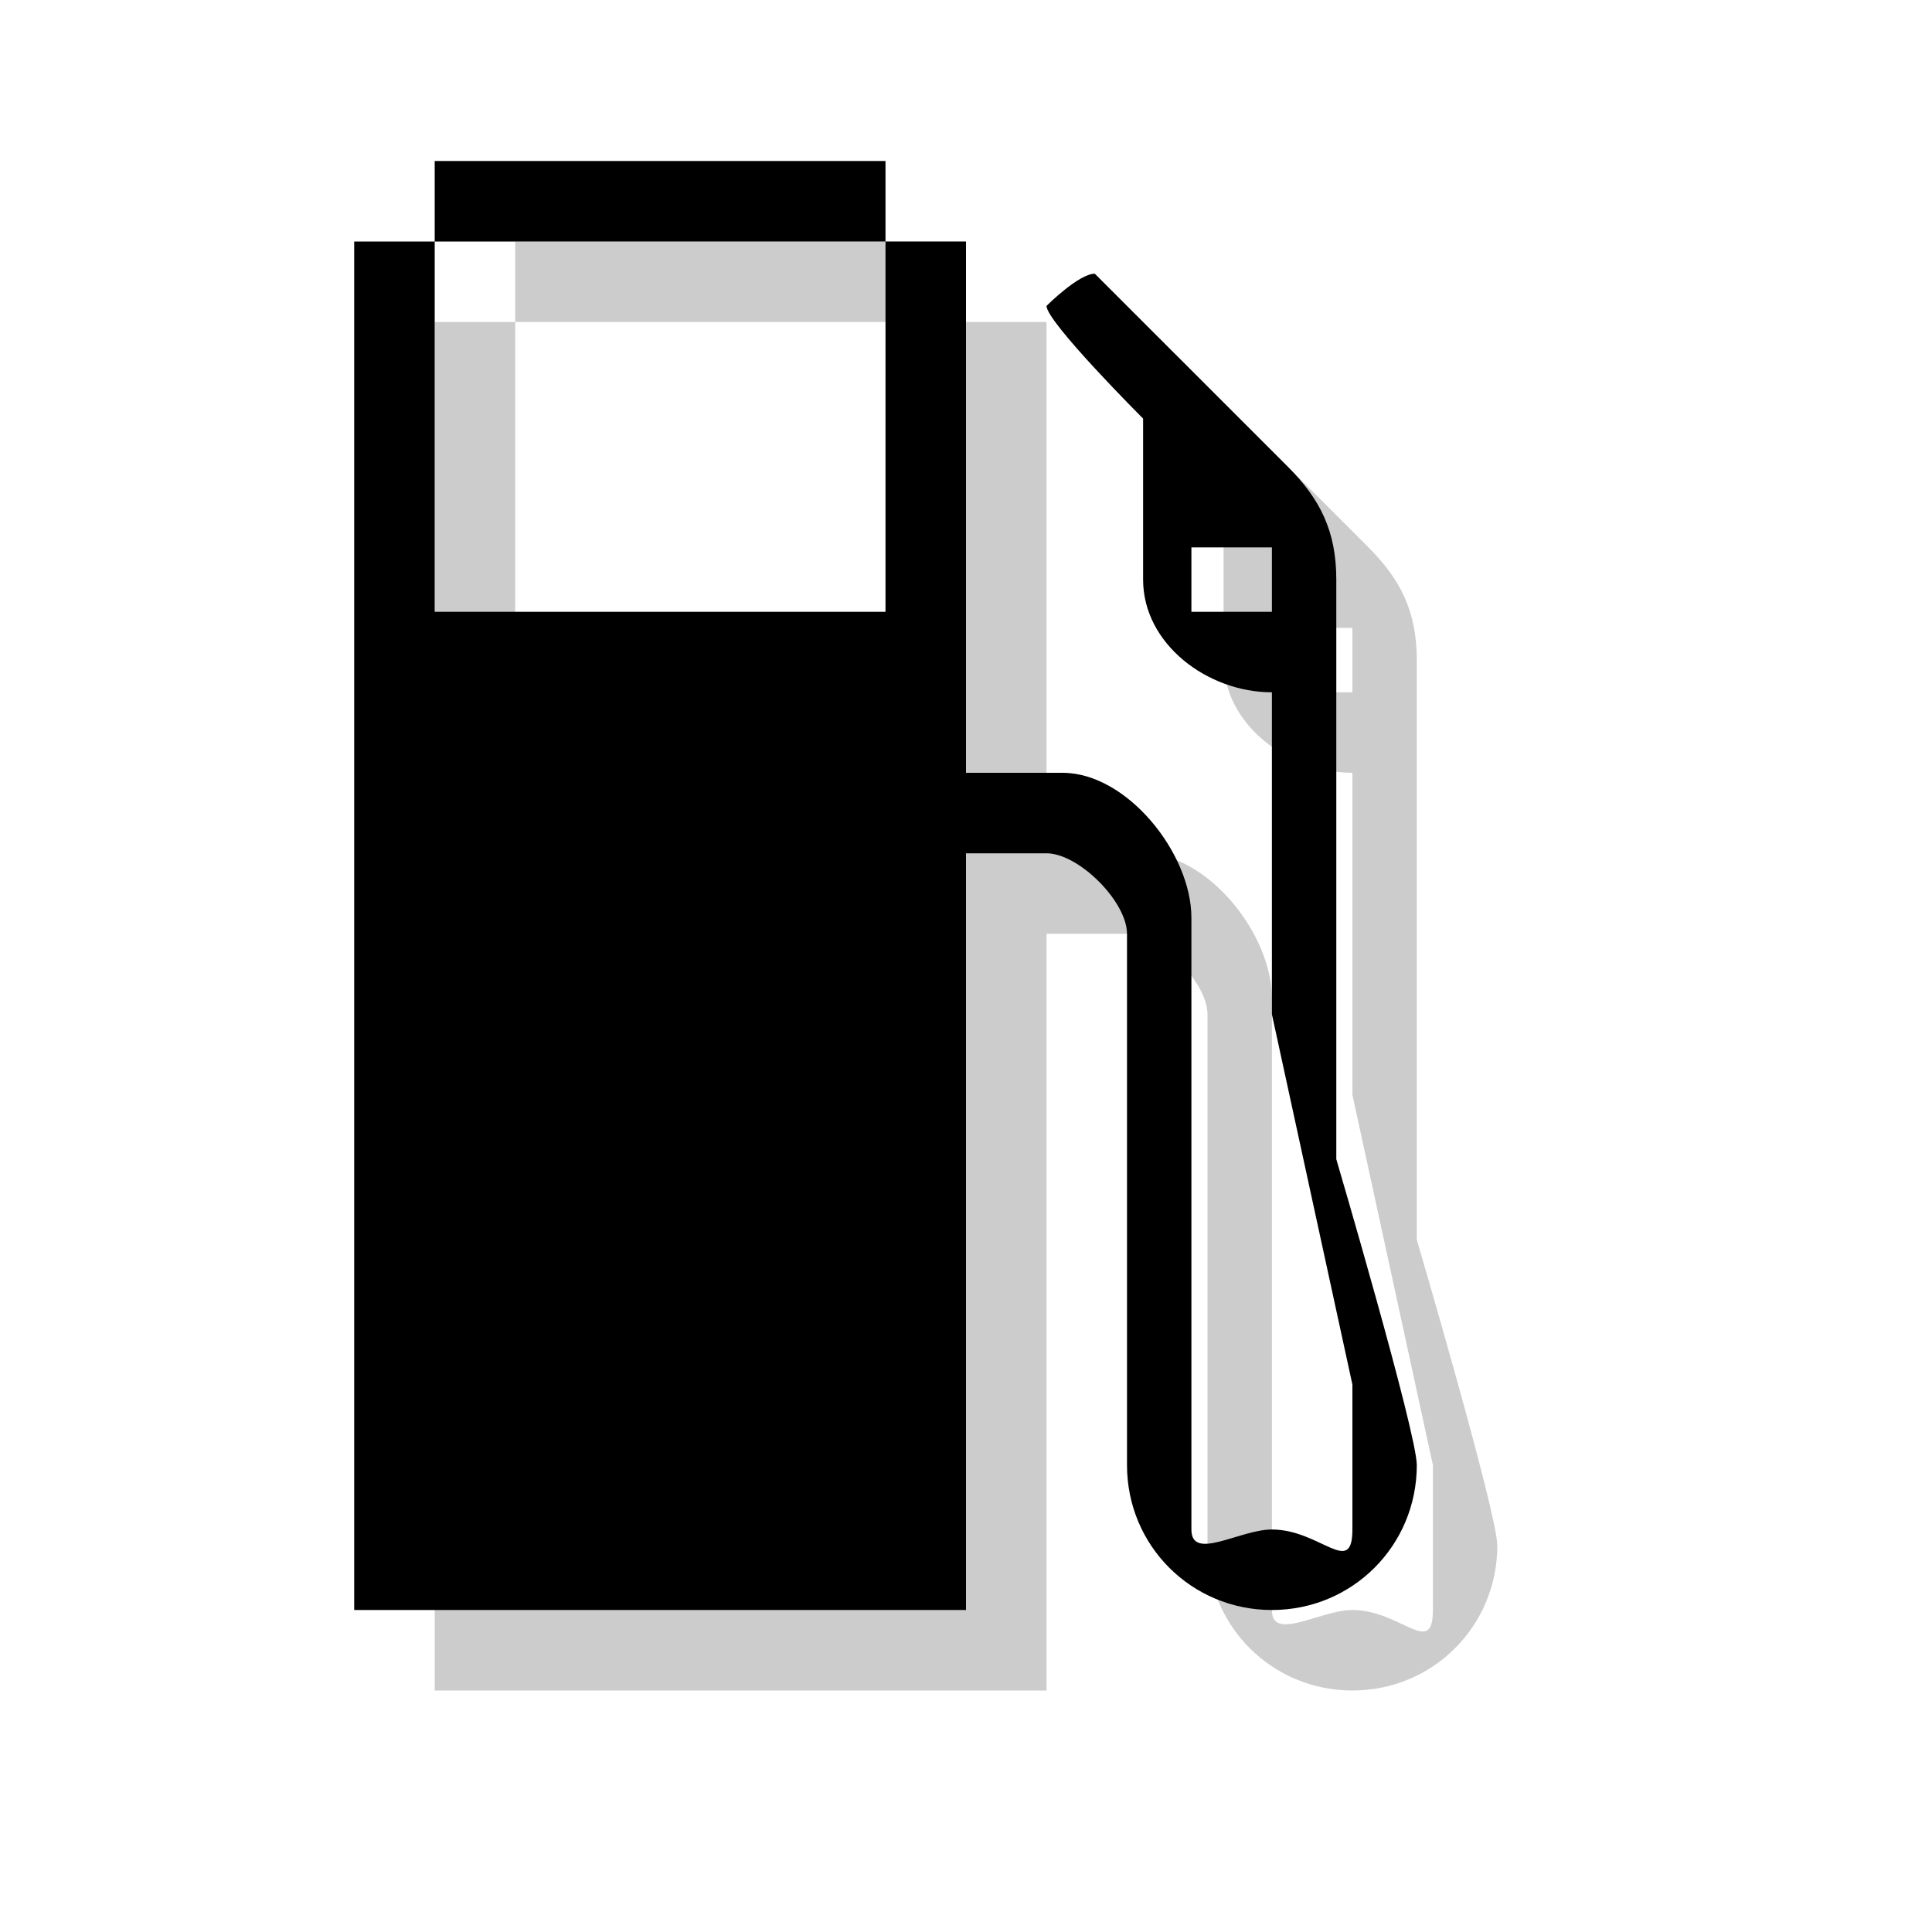 <?xml version="1.0" encoding="utf-8"?>
<!-- Generator: Adobe Illustrator 18.1.1, SVG Export Plug-In . SVG Version: 6.00 Build 0)  -->
<svg version="1.1" xmlns="http://www.w3.org/2000/svg" xmlns:xlink="http://www.w3.org/1999/xlink" x="0px" y="0px"
	 viewBox="0 0 12 12" enable-background="new 0 0 12 12" xml:space="preserve">
<g id="shadows">
	<g opacity="0.2">
		<path d="M8.8,7.7V7.4V6.2V4.1c0-0.3-0.1-0.5-0.3-0.7L7.3,2.2C7.2,2.2,7,2.4,7,2.4c0,0.1,0.6,0.7,0.6,0.7l0,1
			c0,0.4,0.4,0.7,0.8,0.7v2l0.5,2.3V10c0,0.3-0.2,0-0.5,0c-0.2,0-0.5,0.2-0.5,0V6.2c0-0.4-0.4-0.9-0.8-0.9H6.5V2H6V1.5H3.2V2H2.7
			v8.5h3.8V5.8h0.5c0.2,0,0.5,0.3,0.5,0.5v3.3c0,0.5,0.4,0.9,0.9,0.9c0.5,0,0.9-0.4,0.9-0.9C9.3,9.4,8.8,7.7,8.8,7.7z M8.4,4.3H7.9
			V3.9h0.5V4.3z M6,4.3H5.5H3.6H3.2V2h0.5h1.9H6V4.3z"/>
	</g>
</g>
<g id="icons">
	<g>
		<path d="M8.3,7.2V6.9V5.7V3.6c0-0.3-0.1-0.5-0.3-0.7L6.8,1.7c-0.1,0-0.3,0.2-0.3,0.2c0,0.1,0.6,0.7,0.6,0.7l0,1
			c0,0.4,0.4,0.7,0.8,0.7v2l0.5,2.3v0.9c0,0.3-0.2,0-0.5,0c-0.2,0-0.5,0.2-0.5,0V5.7c0-0.4-0.4-0.9-0.8-0.9H6V1.5H5.5V1H2.7v0.5H2.2
			V10H6V5.3h0.5c0.2,0,0.5,0.3,0.5,0.5v3.3c0,0.5,0.4,0.9,0.9,0.9c0.5,0,0.9-0.4,0.9-0.9C8.8,8.9,8.3,7.2,8.3,7.2z M7.9,3.8H7.4V3.4
			h0.5V3.8z M5.5,3.8H5H3.1H2.7V1.5h0.5H5h0.5V3.8z"/>
	</g>
</g>
<g id="guides">
</g>
</svg>
